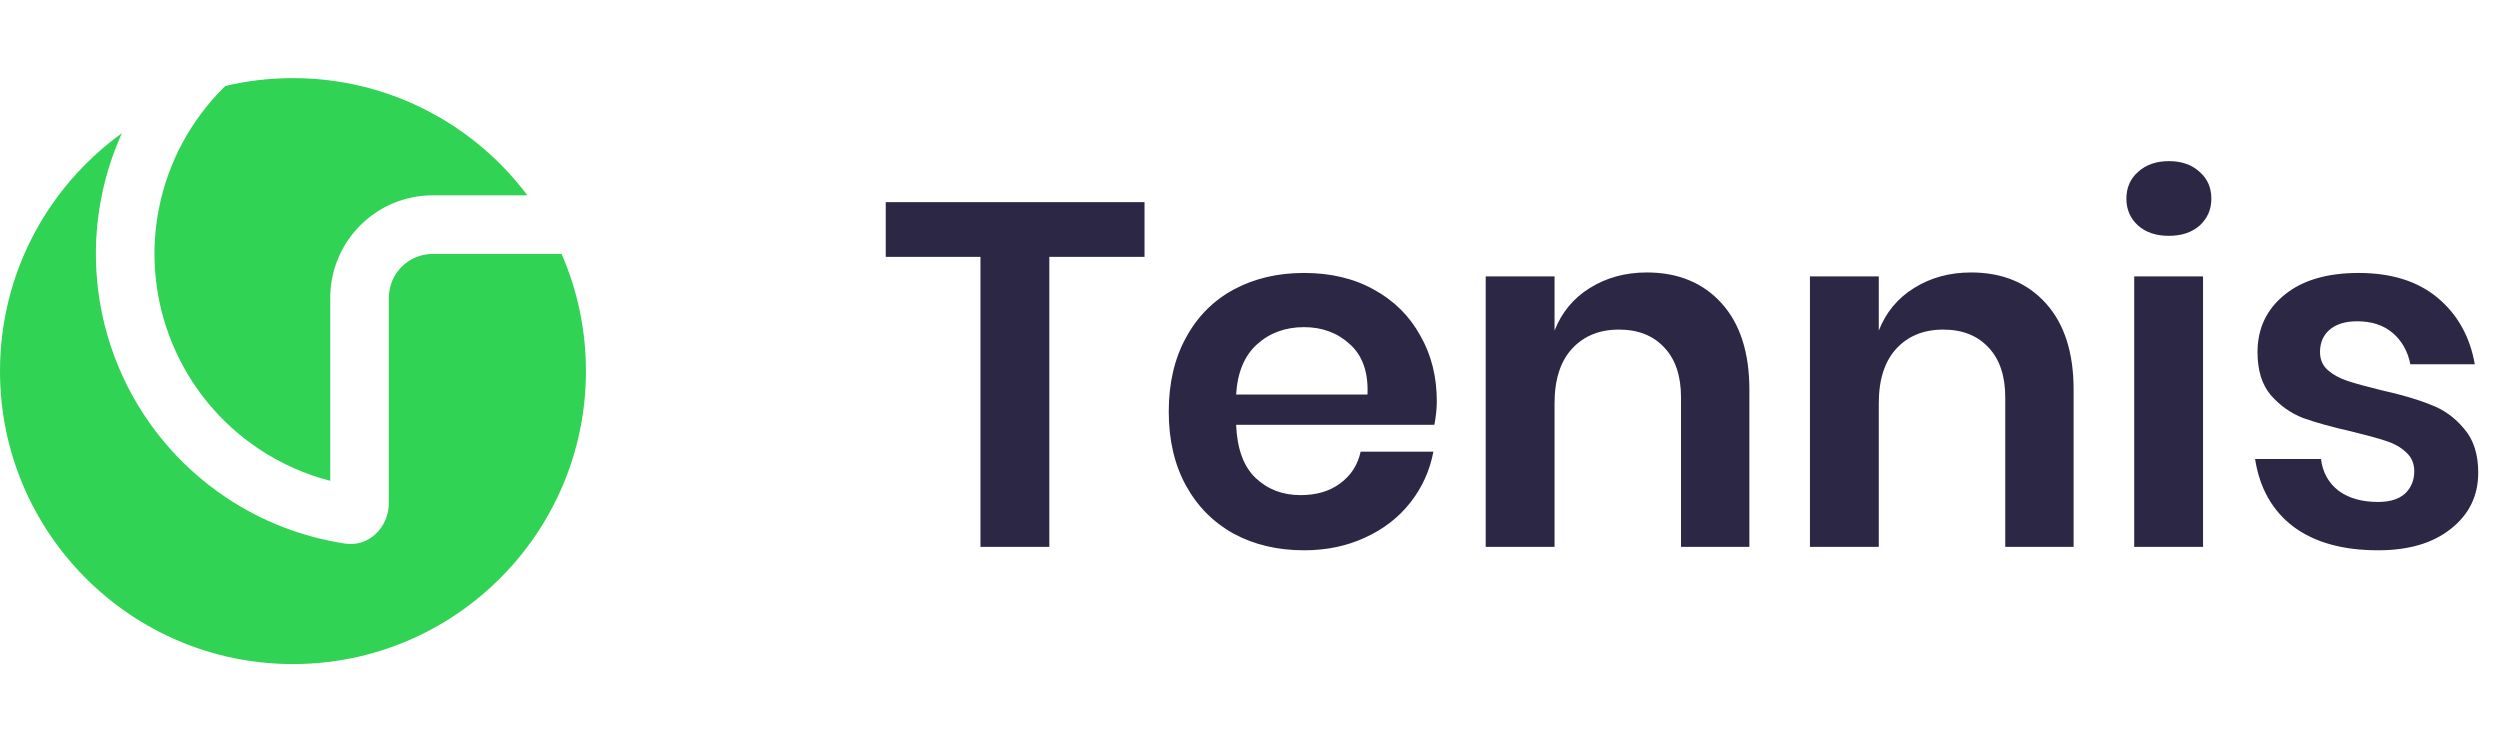 <svg width="128" height="38" viewBox="0 0 128 38" fill="none" xmlns="http://www.w3.org/2000/svg">
<path d="M27.001 10C24.265 6.357 19.907 4 15 4C13.809 4 12.65 4.139 11.539 4.401C11.5 4.439 11.462 4.477 11.424 4.515C9.746 6.193 8.603 8.331 8.14 10.659C7.677 12.987 7.914 15.399 8.823 17.592C9.731 19.785 11.269 21.659 13.242 22.978C14.37 23.731 15.61 24.284 16.909 24.619V15.25C16.909 12.351 19.26 10 22.159 10H27.001Z" fill="#30D354"/>
<path d="M28.752 13H22.159C20.916 13 19.909 14.007 19.909 15.25V25.75C19.909 26.993 18.896 28.017 17.668 27.832C15.497 27.503 13.416 26.702 11.575 25.472C9.109 23.824 7.186 21.481 6.051 18.74C4.916 15.999 4.619 12.983 5.197 10.074C5.421 8.948 5.772 7.857 6.24 6.822C2.461 9.546 0 13.985 0 19C0 27.284 6.716 34 15 34C23.284 34 30 27.284 30 19C30 16.867 29.555 14.837 28.752 13Z" fill="#30D354"/>
<path d="M58.6 10.35V13.15H53.725V28H50.2V13.15H45.35V10.35H58.6ZM73.565 20.55C73.565 20.9 73.524 21.3 73.44 21.75H63.29C63.34 22.983 63.674 23.892 64.29 24.475C64.907 25.058 65.674 25.35 66.59 25.35C67.407 25.35 68.082 25.15 68.615 24.75C69.165 24.35 69.515 23.808 69.665 23.125H73.39C73.207 24.092 72.815 24.958 72.215 25.725C71.615 26.492 70.84 27.092 69.89 27.525C68.957 27.958 67.915 28.175 66.765 28.175C65.415 28.175 64.215 27.892 63.165 27.325C62.115 26.742 61.299 25.917 60.715 24.85C60.132 23.783 59.84 22.525 59.84 21.075C59.84 19.625 60.132 18.367 60.715 17.3C61.299 16.217 62.115 15.392 63.165 14.825C64.215 14.258 65.415 13.975 66.765 13.975C68.132 13.975 69.324 14.258 70.34 14.825C71.374 15.392 72.165 16.175 72.715 17.175C73.282 18.158 73.565 19.283 73.565 20.55ZM70.015 20.2C70.065 19.067 69.765 18.208 69.115 17.625C68.482 17.042 67.699 16.75 66.765 16.75C65.815 16.75 65.015 17.042 64.365 17.625C63.715 18.208 63.357 19.067 63.29 20.2H70.015ZM84.318 13.95C85.918 13.95 87.193 14.475 88.143 15.525C89.093 16.575 89.568 18.05 89.568 19.95V28H86.068V20.35C86.068 19.25 85.784 18.4 85.218 17.8C84.651 17.183 83.876 16.875 82.893 16.875C81.893 16.875 81.093 17.2 80.493 17.85C79.893 18.5 79.593 19.433 79.593 20.65V28H76.068V14.15H79.593V16.925C79.959 15.992 80.559 15.267 81.393 14.75C82.243 14.217 83.218 13.95 84.318 13.95ZM100.919 13.95C102.519 13.95 103.794 14.475 104.744 15.525C105.694 16.575 106.169 18.05 106.169 19.95V28H102.669V20.35C102.669 19.25 102.386 18.4 101.819 17.8C101.253 17.183 100.478 16.875 99.494 16.875C98.494 16.875 97.694 17.2 97.094 17.85C96.494 18.5 96.194 19.433 96.194 20.65V28H92.669V14.15H96.194V16.925C96.561 15.992 97.161 15.267 97.994 14.75C98.844 14.217 99.819 13.95 100.919 13.95ZM108.871 10.175C108.871 9.608 109.071 9.15 109.471 8.8C109.871 8.433 110.396 8.25 111.046 8.25C111.696 8.25 112.221 8.433 112.621 8.8C113.021 9.15 113.221 9.608 113.221 10.175C113.221 10.725 113.021 11.183 112.621 11.55C112.221 11.9 111.696 12.075 111.046 12.075C110.396 12.075 109.871 11.9 109.471 11.55C109.071 11.183 108.871 10.725 108.871 10.175ZM112.796 14.15V28H109.271V14.15H112.796ZM120.76 13.975C122.443 13.975 123.793 14.4 124.81 15.25C125.826 16.1 126.46 17.233 126.71 18.65H123.41C123.276 17.983 122.976 17.45 122.51 17.05C122.043 16.65 121.435 16.45 120.685 16.45C120.085 16.45 119.618 16.592 119.285 16.875C118.951 17.158 118.785 17.542 118.785 18.025C118.785 18.408 118.918 18.717 119.185 18.95C119.451 19.183 119.785 19.367 120.185 19.5C120.585 19.633 121.16 19.792 121.91 19.975C122.96 20.208 123.81 20.458 124.46 20.725C125.126 20.975 125.693 21.383 126.16 21.95C126.643 22.5 126.885 23.25 126.885 24.2C126.885 25.383 126.418 26.342 125.485 27.075C124.568 27.808 123.326 28.175 121.76 28.175C119.96 28.175 118.518 27.775 117.435 26.975C116.351 26.158 115.693 25 115.46 23.5H118.835C118.918 24.183 119.218 24.725 119.735 25.125C120.251 25.508 120.926 25.7 121.76 25.7C122.36 25.7 122.818 25.558 123.135 25.275C123.451 24.975 123.61 24.592 123.61 24.125C123.61 23.725 123.468 23.4 123.185 23.15C122.918 22.9 122.576 22.708 122.16 22.575C121.76 22.442 121.185 22.283 120.435 22.1C119.401 21.867 118.56 21.633 117.91 21.4C117.276 21.15 116.726 20.758 116.26 20.225C115.81 19.692 115.585 18.958 115.585 18.025C115.585 16.825 116.043 15.85 116.96 15.1C117.876 14.35 119.143 13.975 120.76 13.975Z" fill="#2C2745"/>
</svg>
